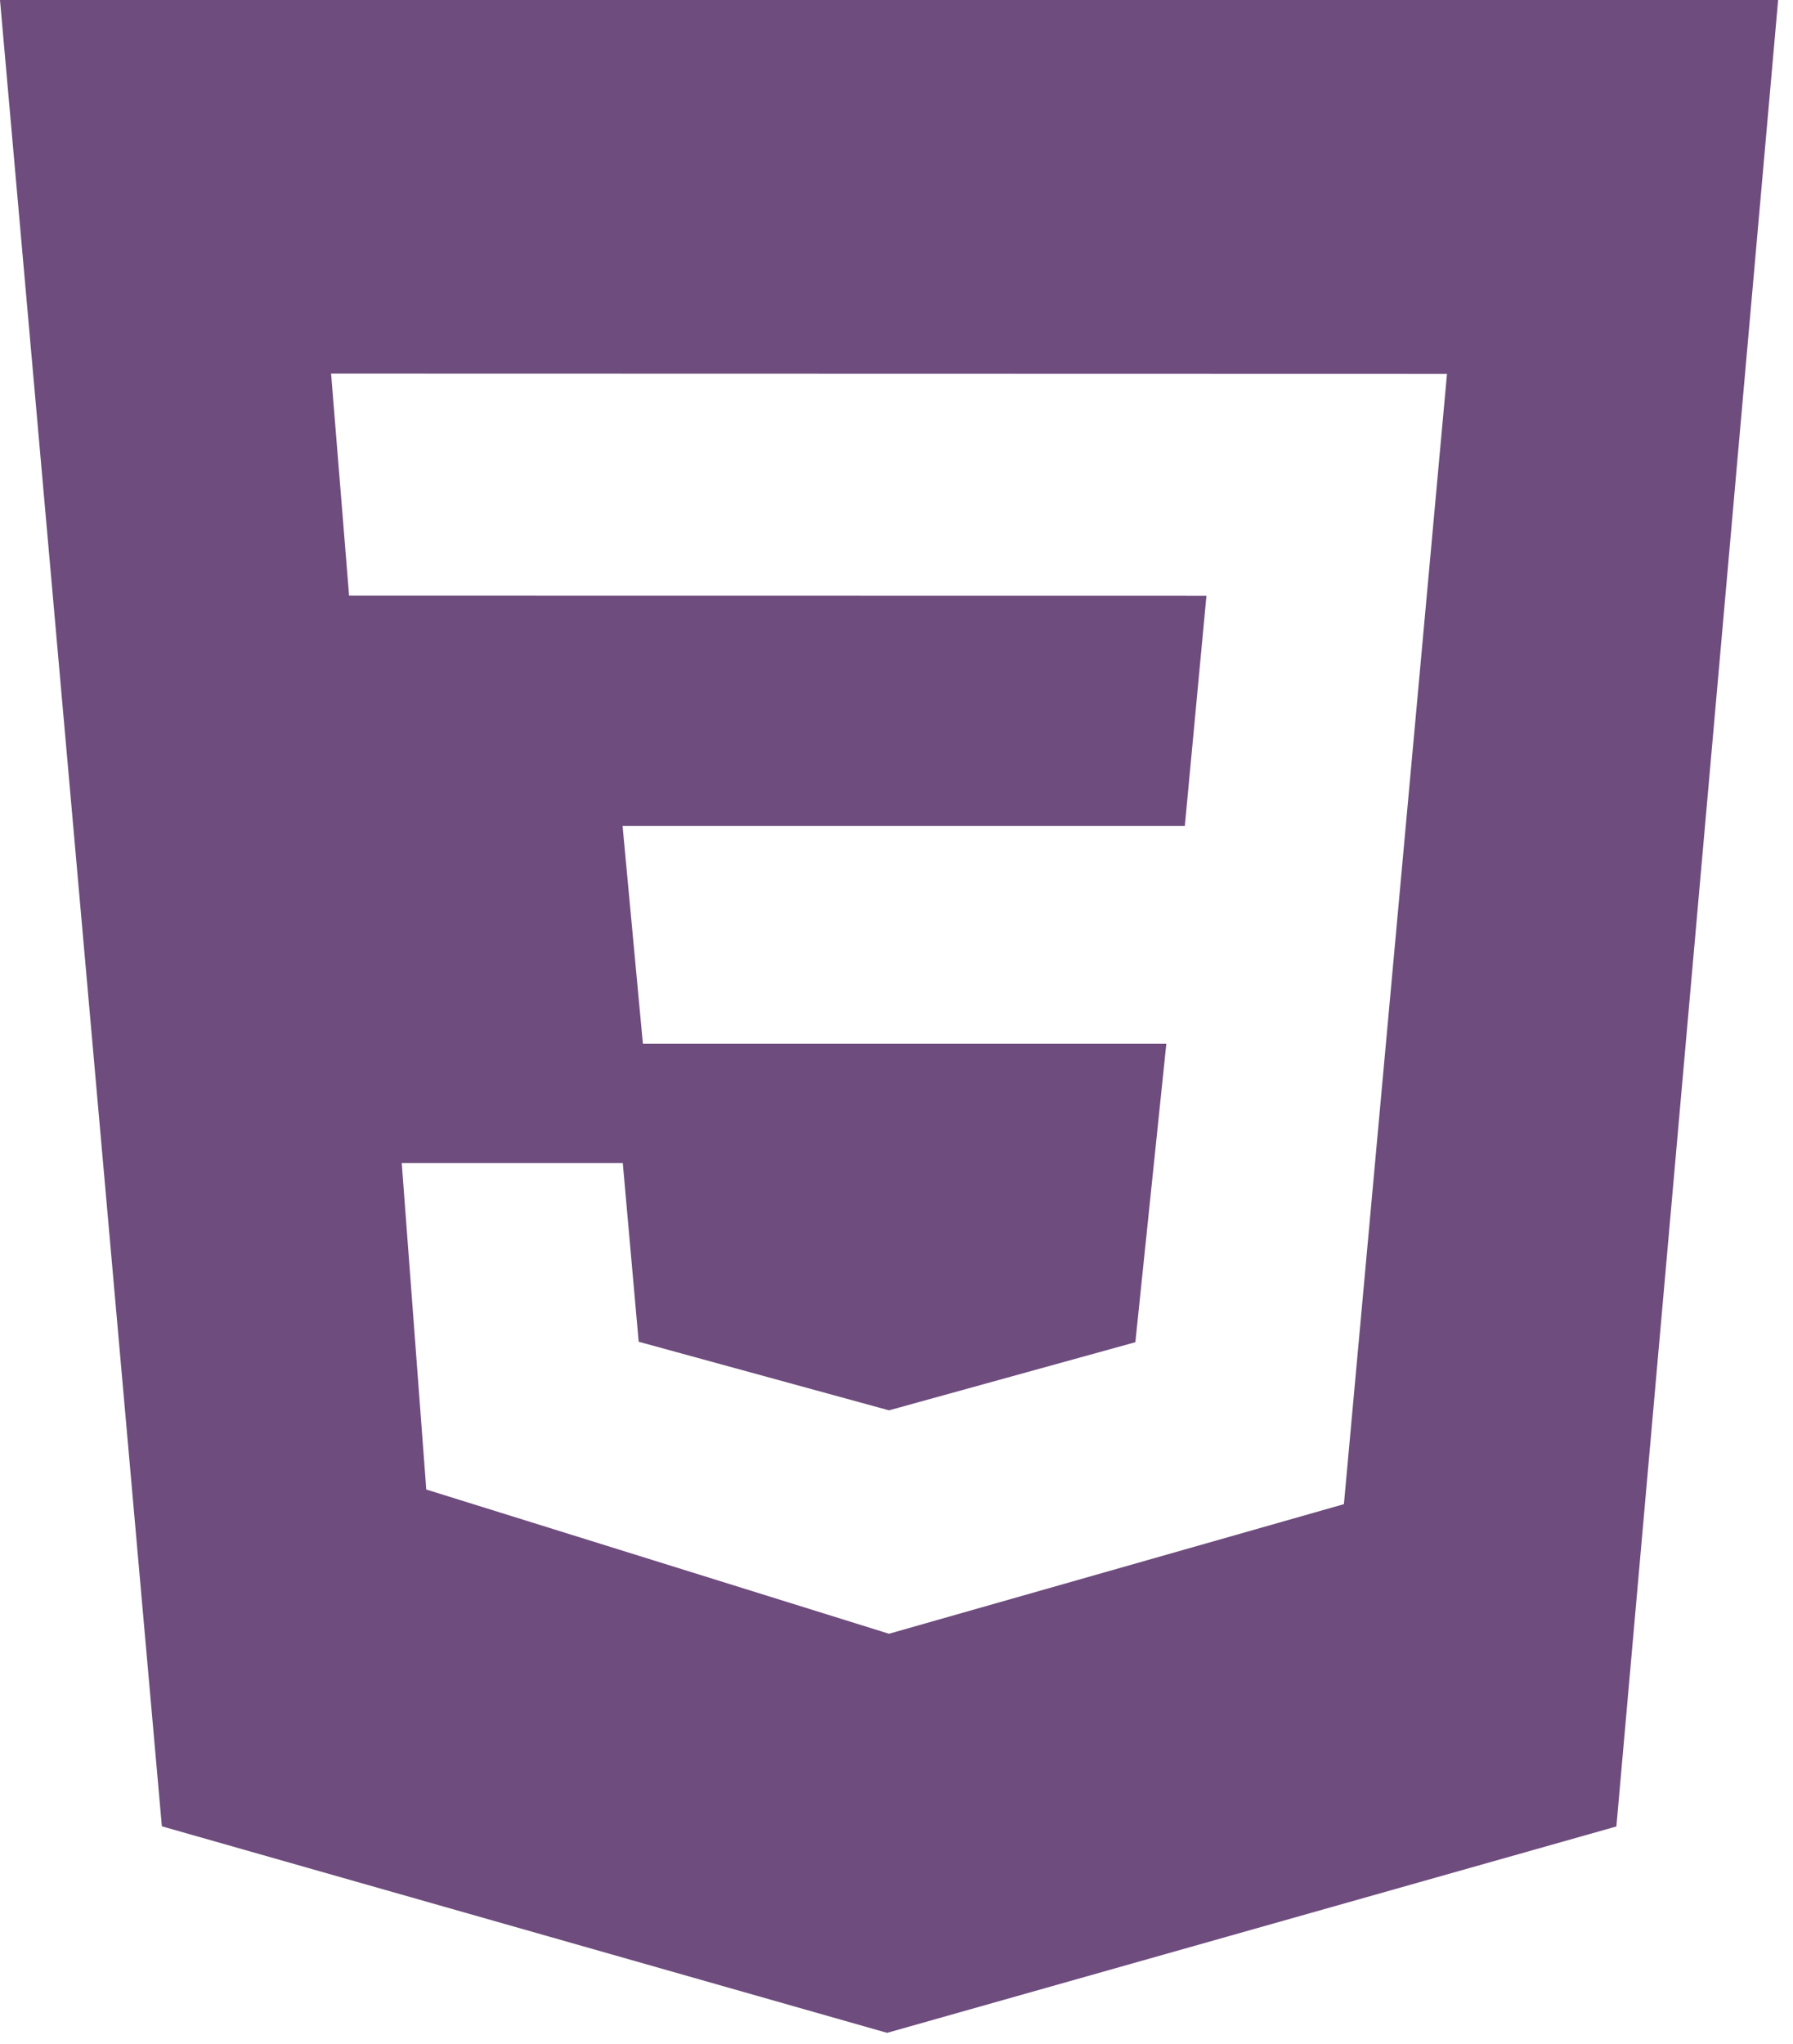 <svg width="86" height="98" viewBox="0 0 86 98" fill="none" xmlns="http://www.w3.org/2000/svg">
<path d="M69.407 17.924L15.88 17.911L16.744 28.561L57.866 28.567L56.83 39.598H29.861L30.836 50.047H55.942L54.457 64.356L42.64 67.623L30.634 64.334L29.871 55.764H19.269L20.446 71.419L42.64 78.335L64.46 72.121L69.404 17.927L69.407 17.924ZM0 0H85.287L77.529 87.575L42.549 97.471L7.764 87.568L0 0Z" fill="#310047" fill-opacity="0.7"/>
</svg>
